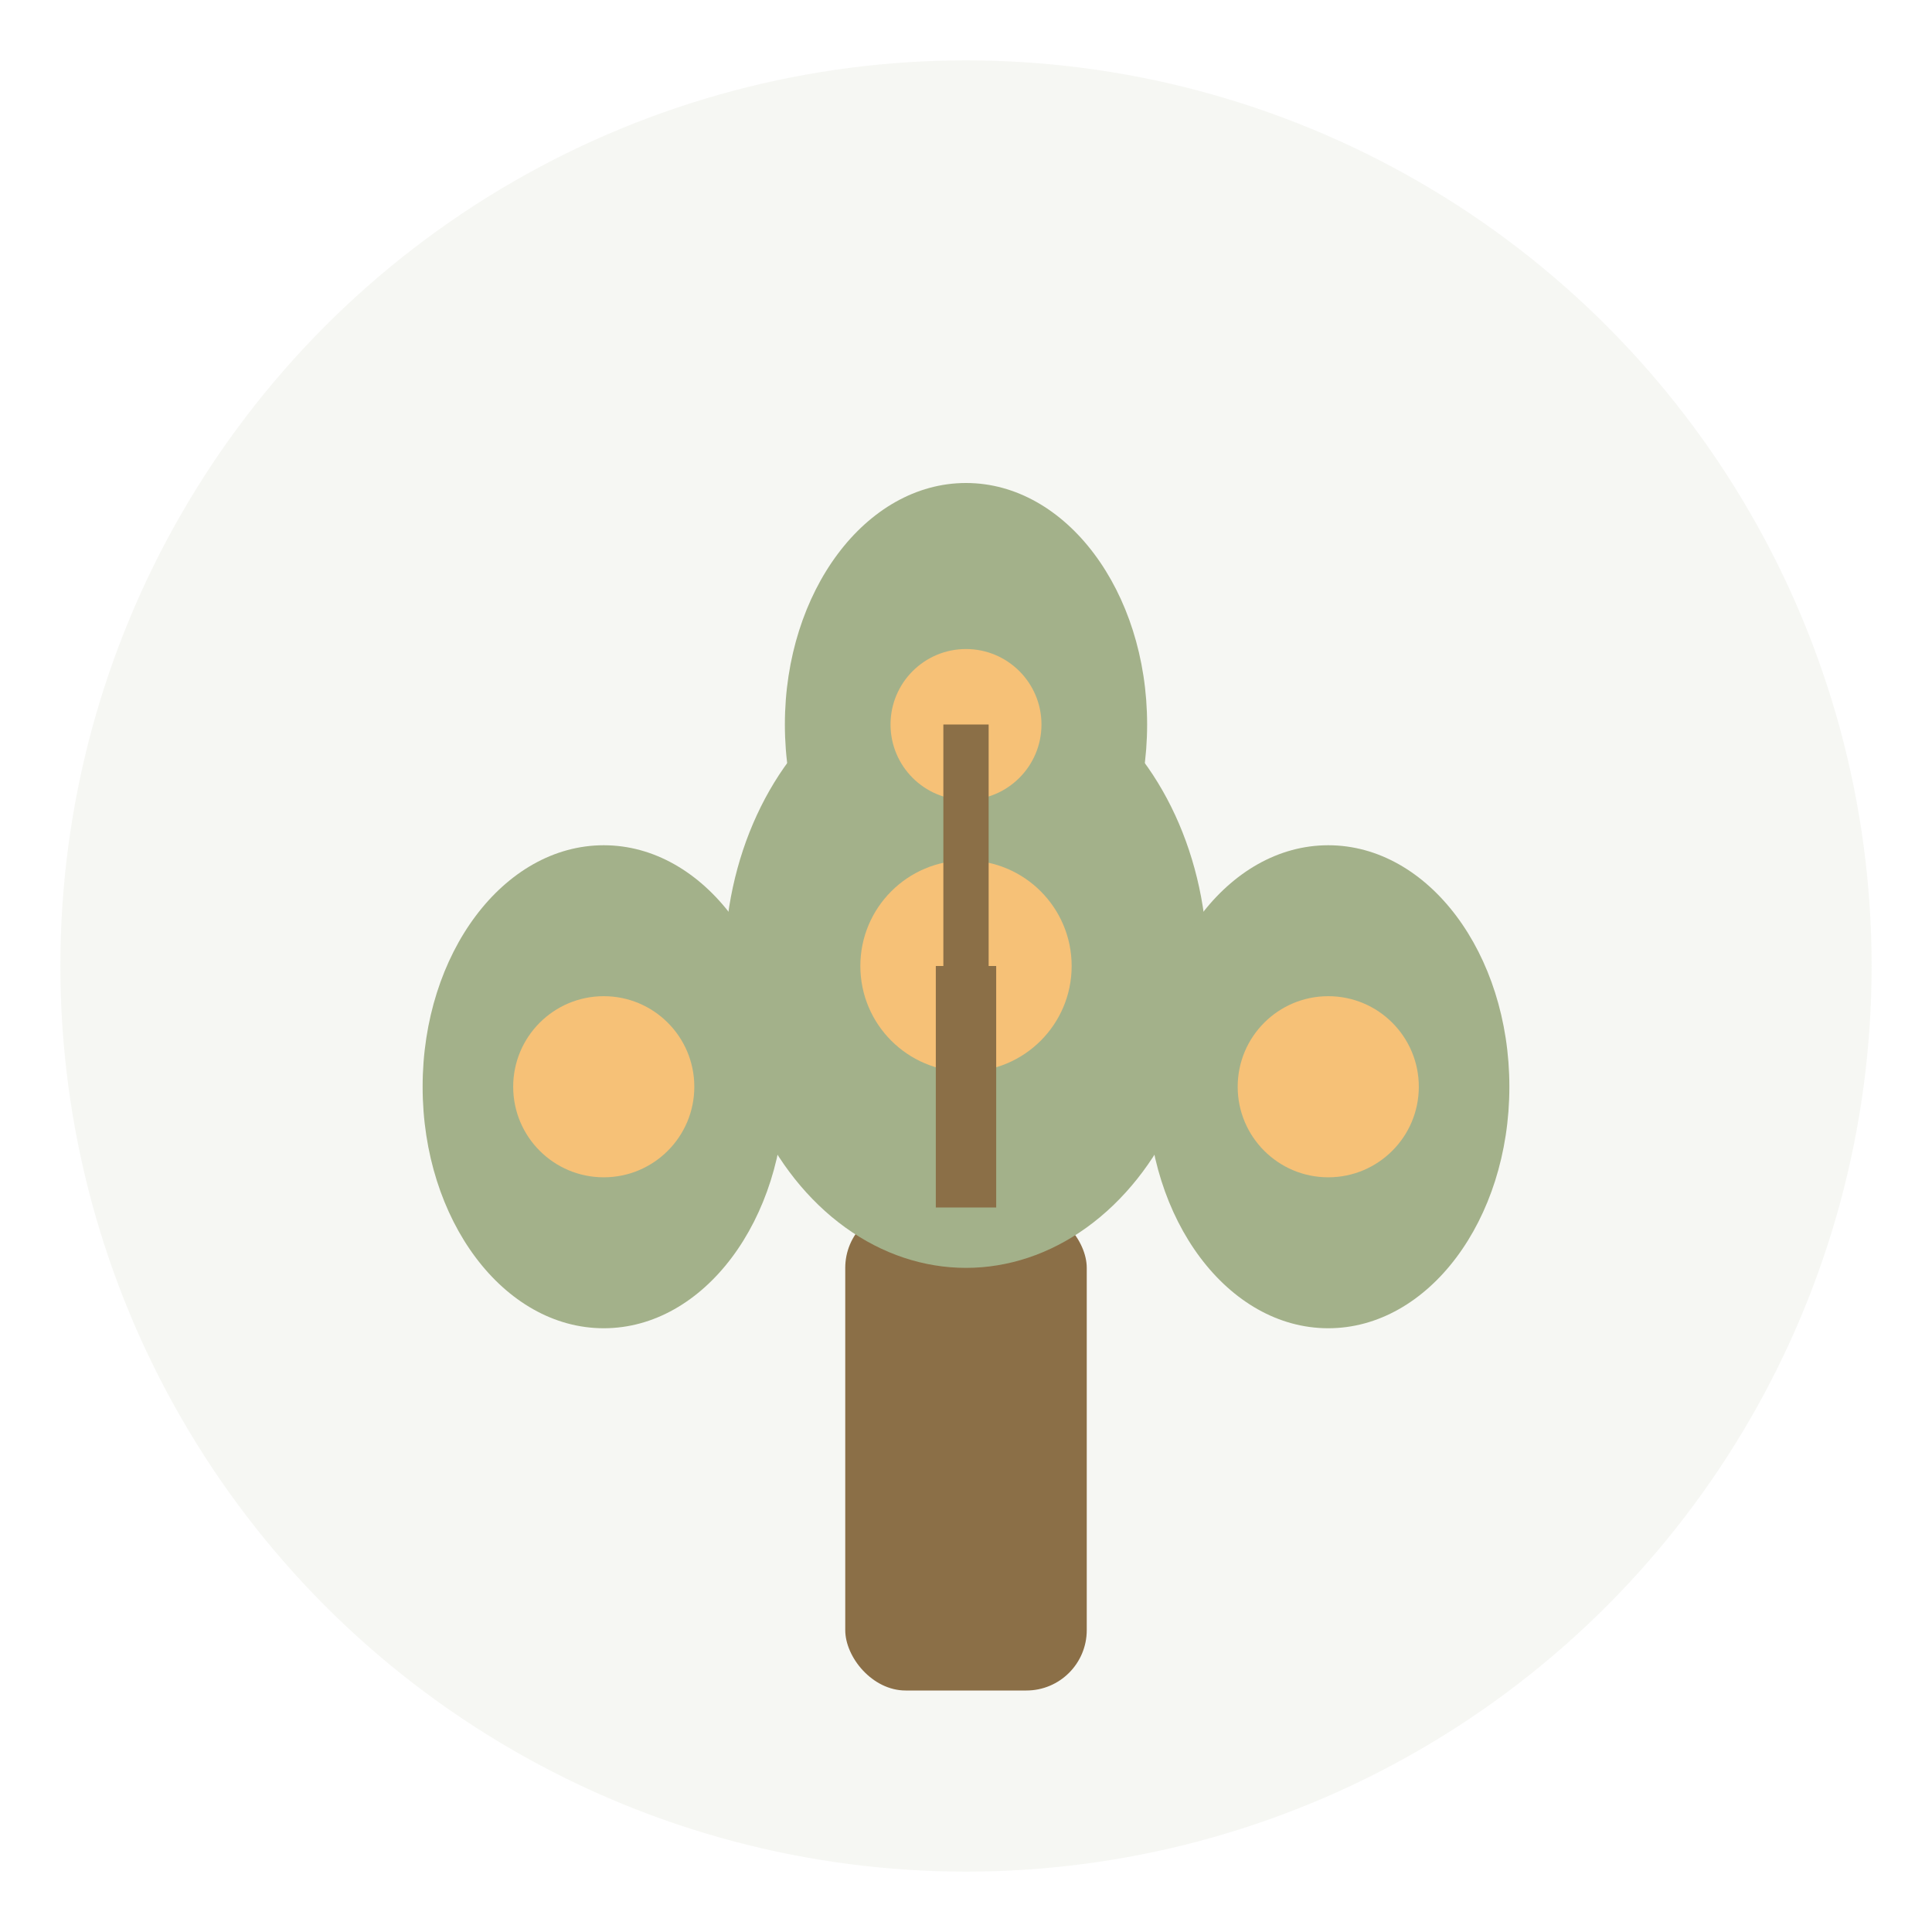 <svg xmlns="http://www.w3.org/2000/svg" viewBox="0 0 64 64" fill="none">
  <!-- Background circle for better visibility -->
  <circle cx="32" cy="32" r="30" fill="#a3b18a" opacity="0.1"/>
  
  <!-- Tree trunk -->
  <rect x="28" y="40" width="8" height="16" rx="2" fill="#8B6F47"/>
  
  <!-- Main branches/leaves representing family generations -->
  <ellipse cx="20" cy="36" rx="6" ry="8" fill="#a3b18a"/>
  <ellipse cx="32" cy="32" rx="8" ry="10" fill="#a3b18a"/>
  <ellipse cx="44" cy="36" rx="6" ry="8" fill="#a3b18a"/>
  <ellipse cx="32" cy="24" rx="6" ry="8" fill="#a3b18a"/>
  
  <!-- Small nodes representing family members (golden highlights) -->
  <circle cx="20" cy="36" r="3" fill="#f6c177"/>
  <circle cx="32" cy="32" r="3.5" fill="#f6c177"/>
  <circle cx="44" cy="36" r="3" fill="#f6c177"/>
  <circle cx="32" cy="24" r="2.5" fill="#f6c177"/>
  
  <!-- Connection lines -->
  <line x1="32" y1="32" x2="32" y2="40" stroke="#8B6F47" stroke-width="2"/>
  <line x1="32" y1="24" x2="32" y2="32" stroke="#8B6F47" stroke-width="1.5"/>
</svg>
